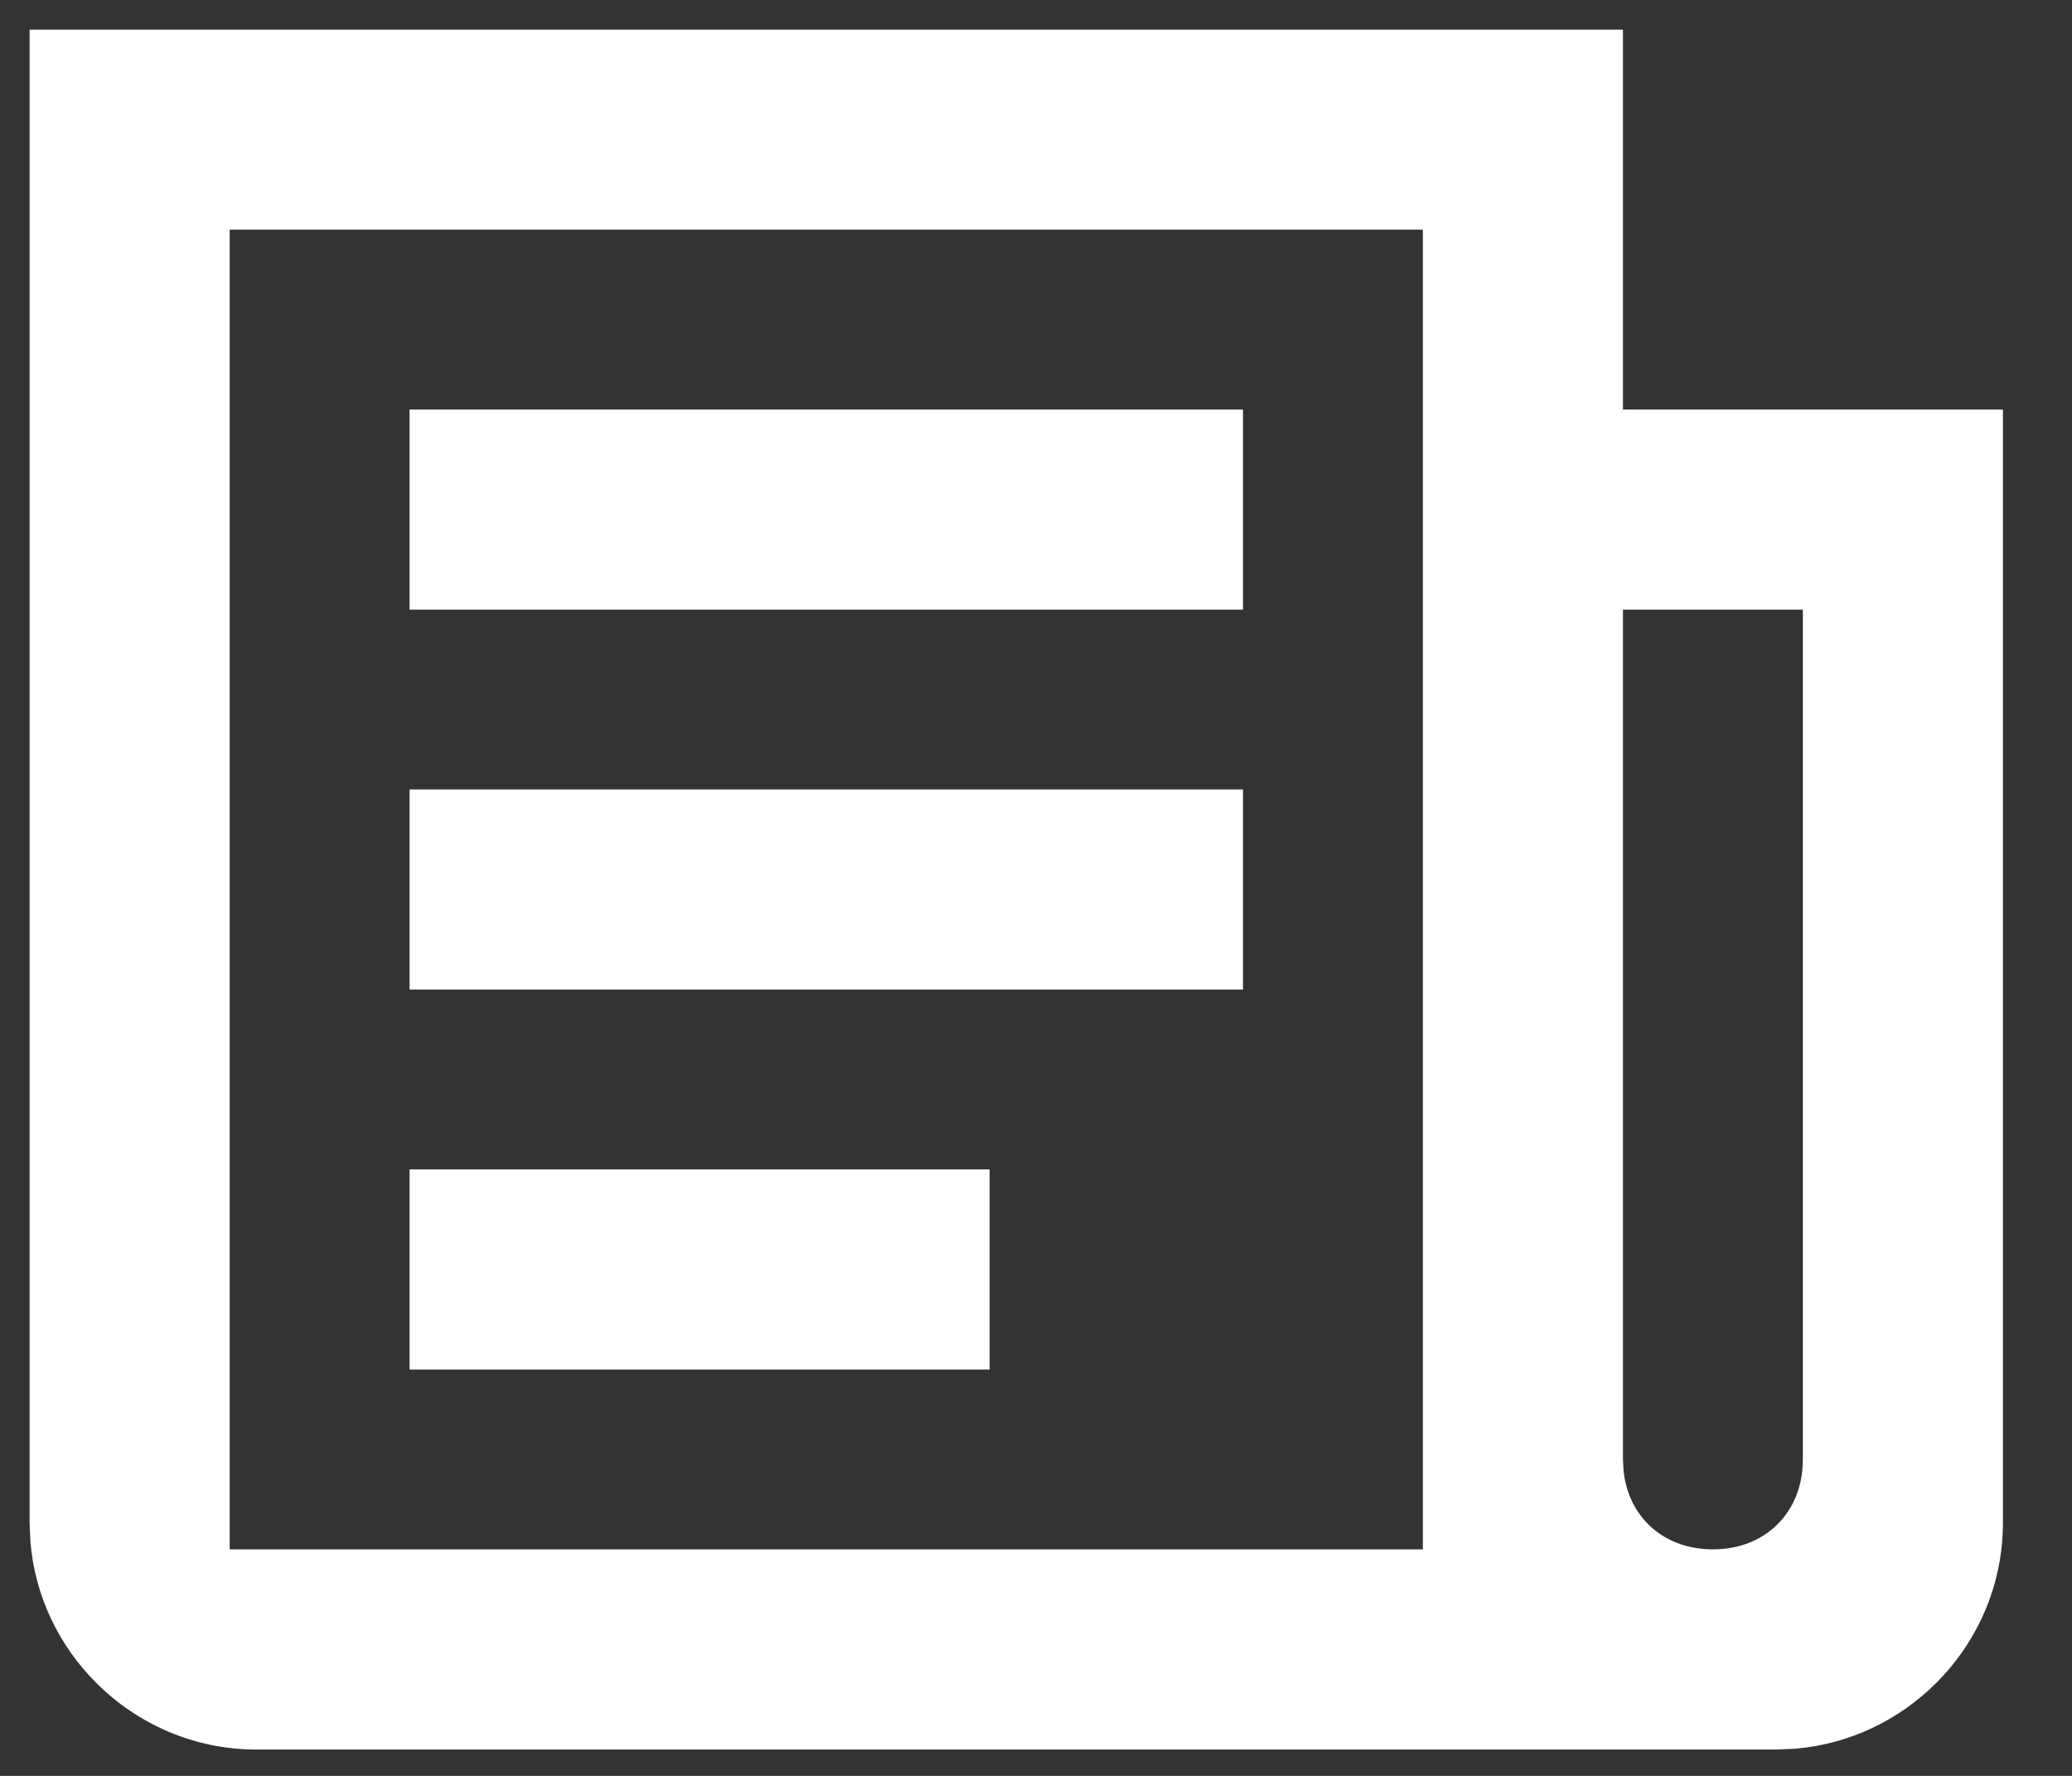 <?xml version="1.0" encoding="UTF-8"?>
<svg width="21px" height="18px" viewBox="0 0 21 18" version="1.1" xmlns="http://www.w3.org/2000/svg" xmlns:xlink="http://www.w3.org/1999/xlink">
    <rect x="0" y="0" width="21" height="18" fill="#333333" stroke="none"/>
    <title>xinwen备份</title>
    <g id="页面-1" stroke="none" stroke-width="1" fill="none" fill-rule="evenodd">
        <g id="Market" transform="translate(-20, -542)" fill="#FFFFFF">
            <path d="M36.449,542.3 L36.449,546.151 L40.3,546.151 L40.3,557.435 C40.3,558.067 40.041,558.641 39.625,559.057 C39.25,559.432 38.747,559.679 38.19,559.725 L38.002,559.733 L22.598,559.733 C21.966,559.733 21.392,559.474 20.975,559.057 C20.6,558.683 20.353,558.18 20.308,557.623 L20.3,557.435 L20.3,542.3 L36.449,542.3 Z M34.421,544.328 L22.328,544.328 L22.328,557.704 L34.421,557.704 L34.421,544.328 Z M38.272,548.179 L36.449,548.179 L36.449,556.793 L36.455,556.907 C36.478,557.129 36.569,557.313 36.704,557.449 C36.863,557.607 37.087,557.704 37.36,557.704 C37.634,557.704 37.858,557.607 38.016,557.449 C38.175,557.291 38.272,557.066 38.272,556.793 L38.272,556.793 L38.272,548.179 Z M30.03,553.853 L30.03,555.881 L24.151,555.881 L24.151,553.853 L30.03,553.853 Z M32.598,550.002 L32.598,552.03 L24.151,552.03 L24.151,550.002 L32.598,550.002 Z M32.598,546.151 L32.598,548.179 L24.151,548.179 L24.151,546.151 L32.598,546.151 Z" id="xinwen备份"></path>
        </g>
    </g>
</svg>